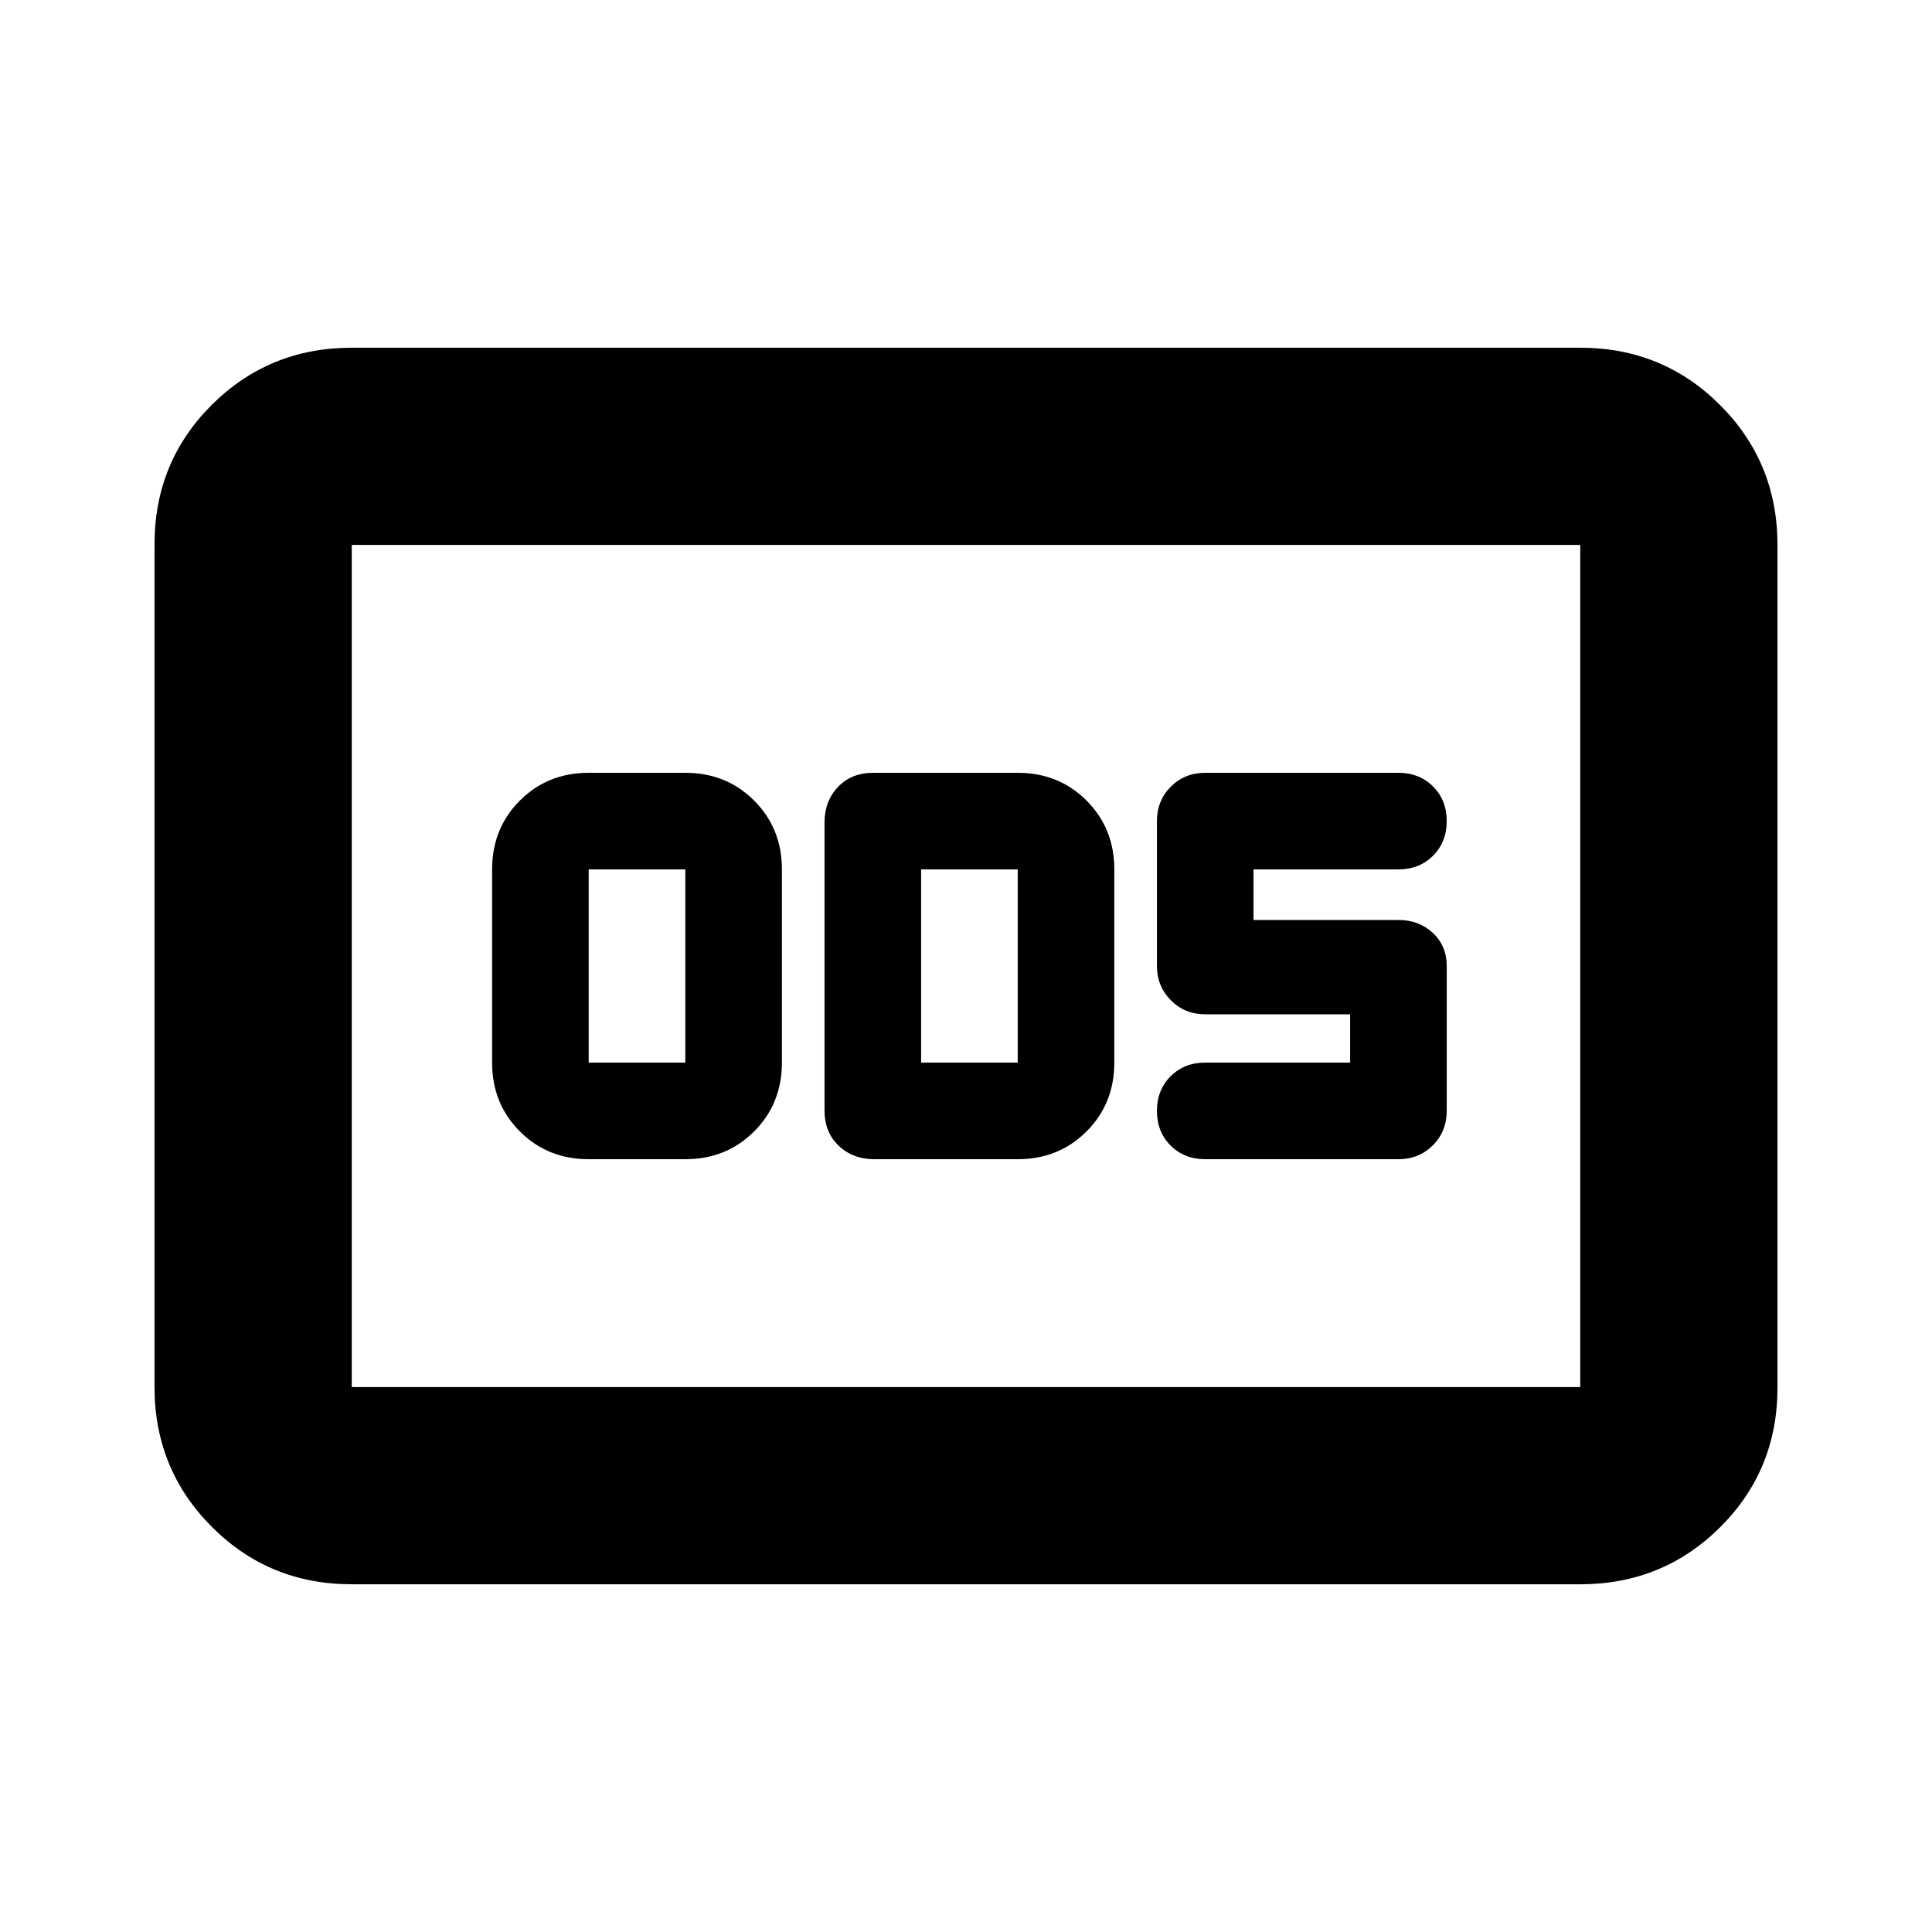<svg xmlns="http://www.w3.org/2000/svg" height="20" viewBox="0 -960 960 960" width="20"><path d="M292.522-384h48q20.4 0 34.2-13.8 13.8-13.8 13.8-34.2v-96q0-20.4-13.8-34.2-13.8-13.8-34.2-13.8h-48q-20.4 0-34.2 13.8-13.8 13.8-13.8 34.2v96q0 20.4 13.8 34.2 13.8 13.8 34.2 13.8Zm0-48v-96h48v96h-48Zm141.957 48h71.217q20.4 0 34.2-13.8 13.8-13.8 13.8-34.2v-96q0-20.4-13.8-34.2-13.8-13.8-34.2-13.8h-71.783q-10.826 0-17.522 7.035-6.695 7.035-6.695 17.748v142.999q0 10.827 7.035 17.522Q423.766-384 434.479-384Zm23.217-48v-96h48v96h-48Zm237.174 48q10.2 0 17.099-6.9 6.901-6.9 6.901-17.1v-72q0-10-6.901-16.435-6.899-6.435-17.099-6.435h-72V-528h72q10.4 0 17.2-6.8 6.8-6.8 6.8-17.2 0-10.4-6.8-17.2-6.8-6.8-17.2-6.8h-96q-10.201 0-17.1 6.9-6.9 6.9-6.9 17.1v72q0 10 6.9 17 6.899 7 17.1 7h72v24h-72q-10.401 0-17.201 6.8-6.799 6.8-6.799 17.2 0 10.4 6.799 17.2 6.8 6.8 17.201 6.8h96ZM174.783-172.782q-41.005 0-69.503-28.51-28.498-28.51-28.498-69.531V-689.5q0-41.022 28.498-69.37 28.498-28.348 69.503-28.348h610.434q41.005 0 69.503 28.51 28.498 28.51 28.498 69.531V-270.5q0 41.022-28.498 69.37-28.498 28.348-69.503 28.348H174.783Zm0-98.001h610.434v-418.434H174.783v418.434Zm0 0v-418.434 418.434Z"/></svg>